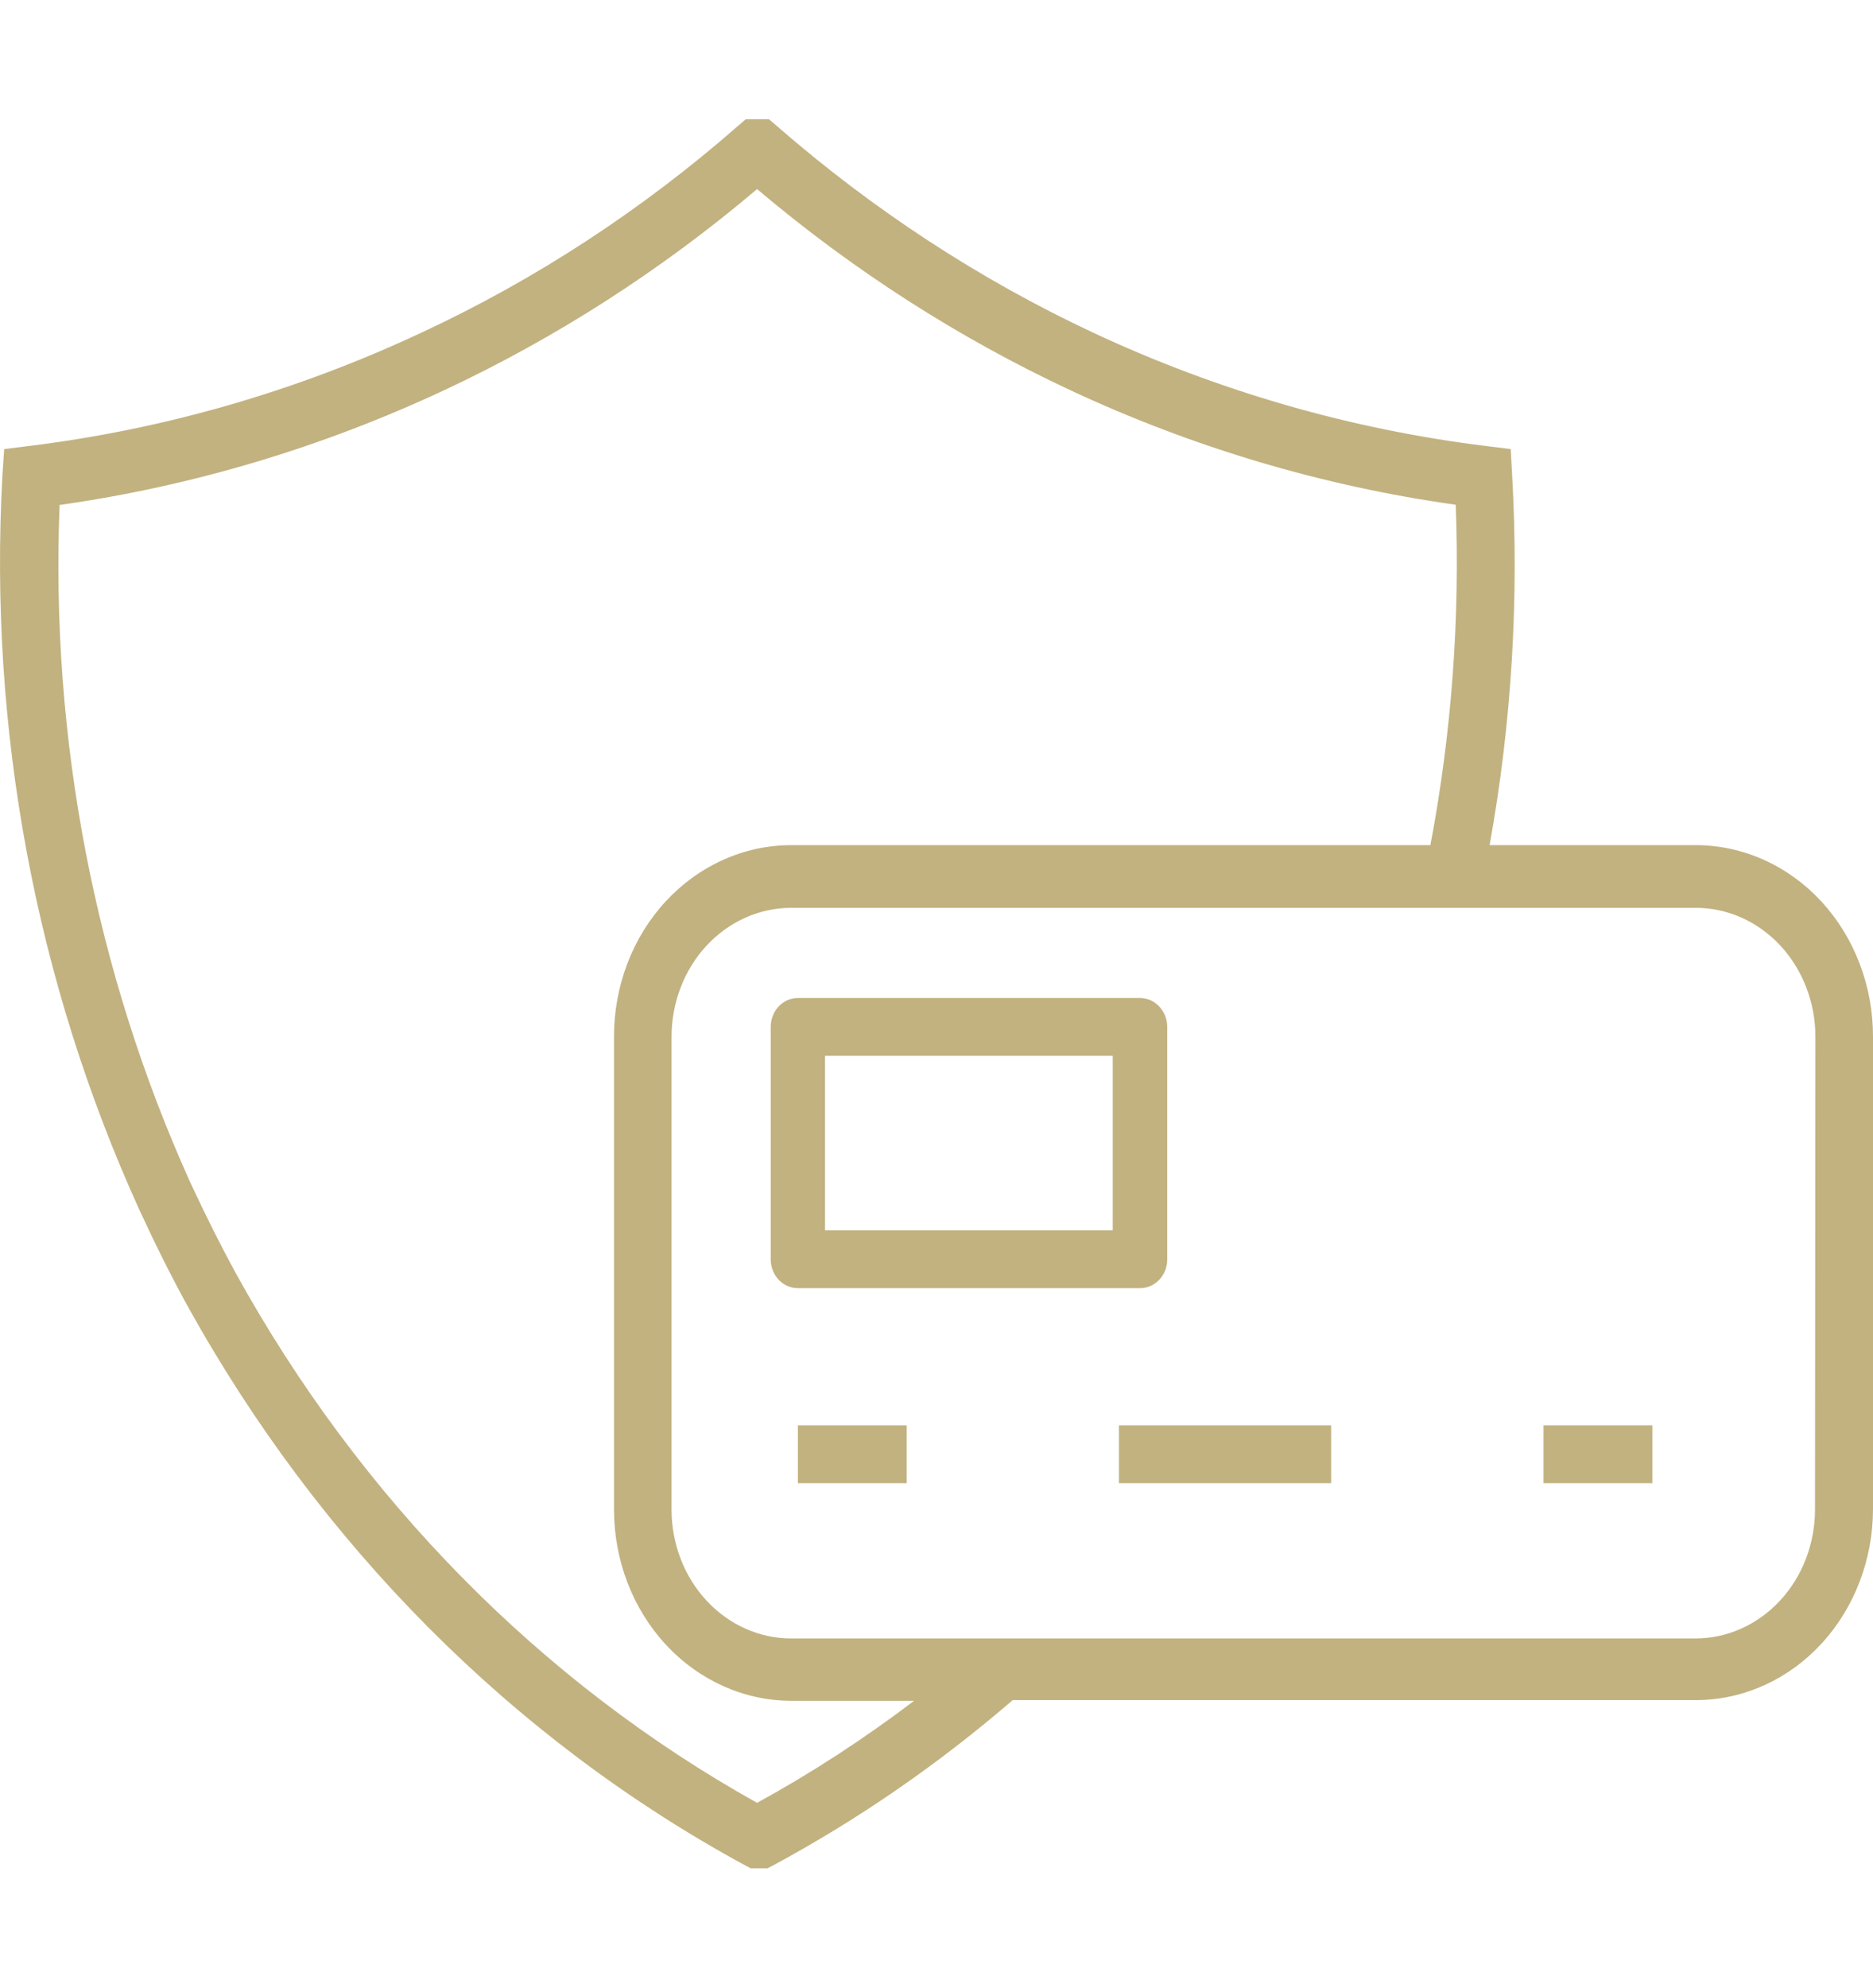<svg width="33" height="35" viewBox="0 0 33 35" fill="none" xmlns="http://www.w3.org/2000/svg">
<path d="M29.879 14.882H26.245C26.633 12.737 26.766 10.547 26.642 8.366L26.617 7.908L26.192 7.855C23.802 7.562 21.465 6.888 19.258 5.857C17.259 4.921 15.386 3.698 13.69 2.221L13.549 2.1H13.139L12.998 2.221C11.304 3.703 9.429 4.926 7.426 5.857C5.221 6.89 2.885 7.563 0.496 7.855L0.074 7.908L0.043 8.362C-0.205 12.828 0.627 17.286 2.455 21.303C2.743 21.927 3.016 22.472 3.29 22.971C5.63 27.202 9.04 30.627 13.121 32.843L13.23 32.9H13.521L13.63 32.843C15.125 32.037 16.537 31.063 17.843 29.937H29.921C30.74 29.924 31.521 29.566 32.097 28.938C32.673 28.31 32.997 27.464 33 26.581V18.257C33.001 17.814 32.921 17.376 32.764 16.967C32.608 16.557 32.378 16.185 32.089 15.872C31.799 15.559 31.454 15.31 31.075 15.14C30.696 14.97 30.289 14.882 29.879 14.882ZM13.339 31.746C9.529 29.622 6.347 26.391 4.154 22.419C3.894 21.942 3.631 21.42 3.353 20.822C1.677 17.114 0.886 13.013 1.05 8.892C3.388 8.561 5.671 7.879 7.833 6.868C9.801 5.947 11.652 4.758 13.339 3.33C15.028 4.758 16.881 5.947 18.851 6.868C21.018 7.88 23.306 8.56 25.648 8.888C25.725 10.898 25.575 12.911 25.202 14.882H13.939C13.528 14.882 13.122 14.97 12.743 15.14C12.364 15.31 12.019 15.559 11.729 15.872C11.439 16.185 11.21 16.557 11.053 16.967C10.897 17.376 10.817 17.814 10.818 18.257V26.581C10.818 27.474 11.146 28.329 11.732 28.961C12.317 29.592 13.111 29.948 13.939 29.949H16.105C15.224 30.618 14.3 31.219 13.339 31.746ZM31.978 26.581C31.978 27.183 31.756 27.761 31.361 28.186C30.966 28.612 30.43 28.851 29.872 28.851H13.939C13.38 28.851 12.845 28.612 12.449 28.186C12.054 27.761 11.832 27.183 11.832 26.581V18.257C11.832 17.655 12.054 17.077 12.449 16.651C12.845 16.226 13.38 15.986 13.939 15.986H29.879C30.437 15.986 30.973 16.226 31.368 16.651C31.763 17.077 31.985 17.655 31.985 18.257L31.978 26.581Z" fill="#C2B280"/>
<path d="M14.058 25.099H15.975V26.117H14.058V25.099Z" fill="#C2B280"/>
<path d="M19.714 25.099H23.453V26.117H19.714V25.099Z" fill="#C2B280"/>
<path d="M27.195 25.099H29.113V26.117H27.195V25.099Z" fill="#C2B280"/>
<path d="M20.083 22.683C20.146 22.684 20.209 22.671 20.267 22.646C20.326 22.621 20.379 22.583 20.424 22.536C20.469 22.489 20.504 22.433 20.529 22.371C20.553 22.309 20.565 22.243 20.565 22.176V18.084C20.565 17.949 20.515 17.819 20.424 17.723C20.334 17.627 20.211 17.573 20.083 17.573H14.058C13.995 17.573 13.932 17.587 13.874 17.612C13.816 17.638 13.763 17.676 13.718 17.723C13.674 17.771 13.638 17.827 13.615 17.889C13.591 17.951 13.579 18.017 13.579 18.084V22.176C13.579 22.311 13.63 22.44 13.719 22.535C13.809 22.63 13.931 22.683 14.058 22.683H20.083ZM14.536 18.592H19.605V21.665H14.536V18.592Z" fill="#C2B280"/>
</svg>
